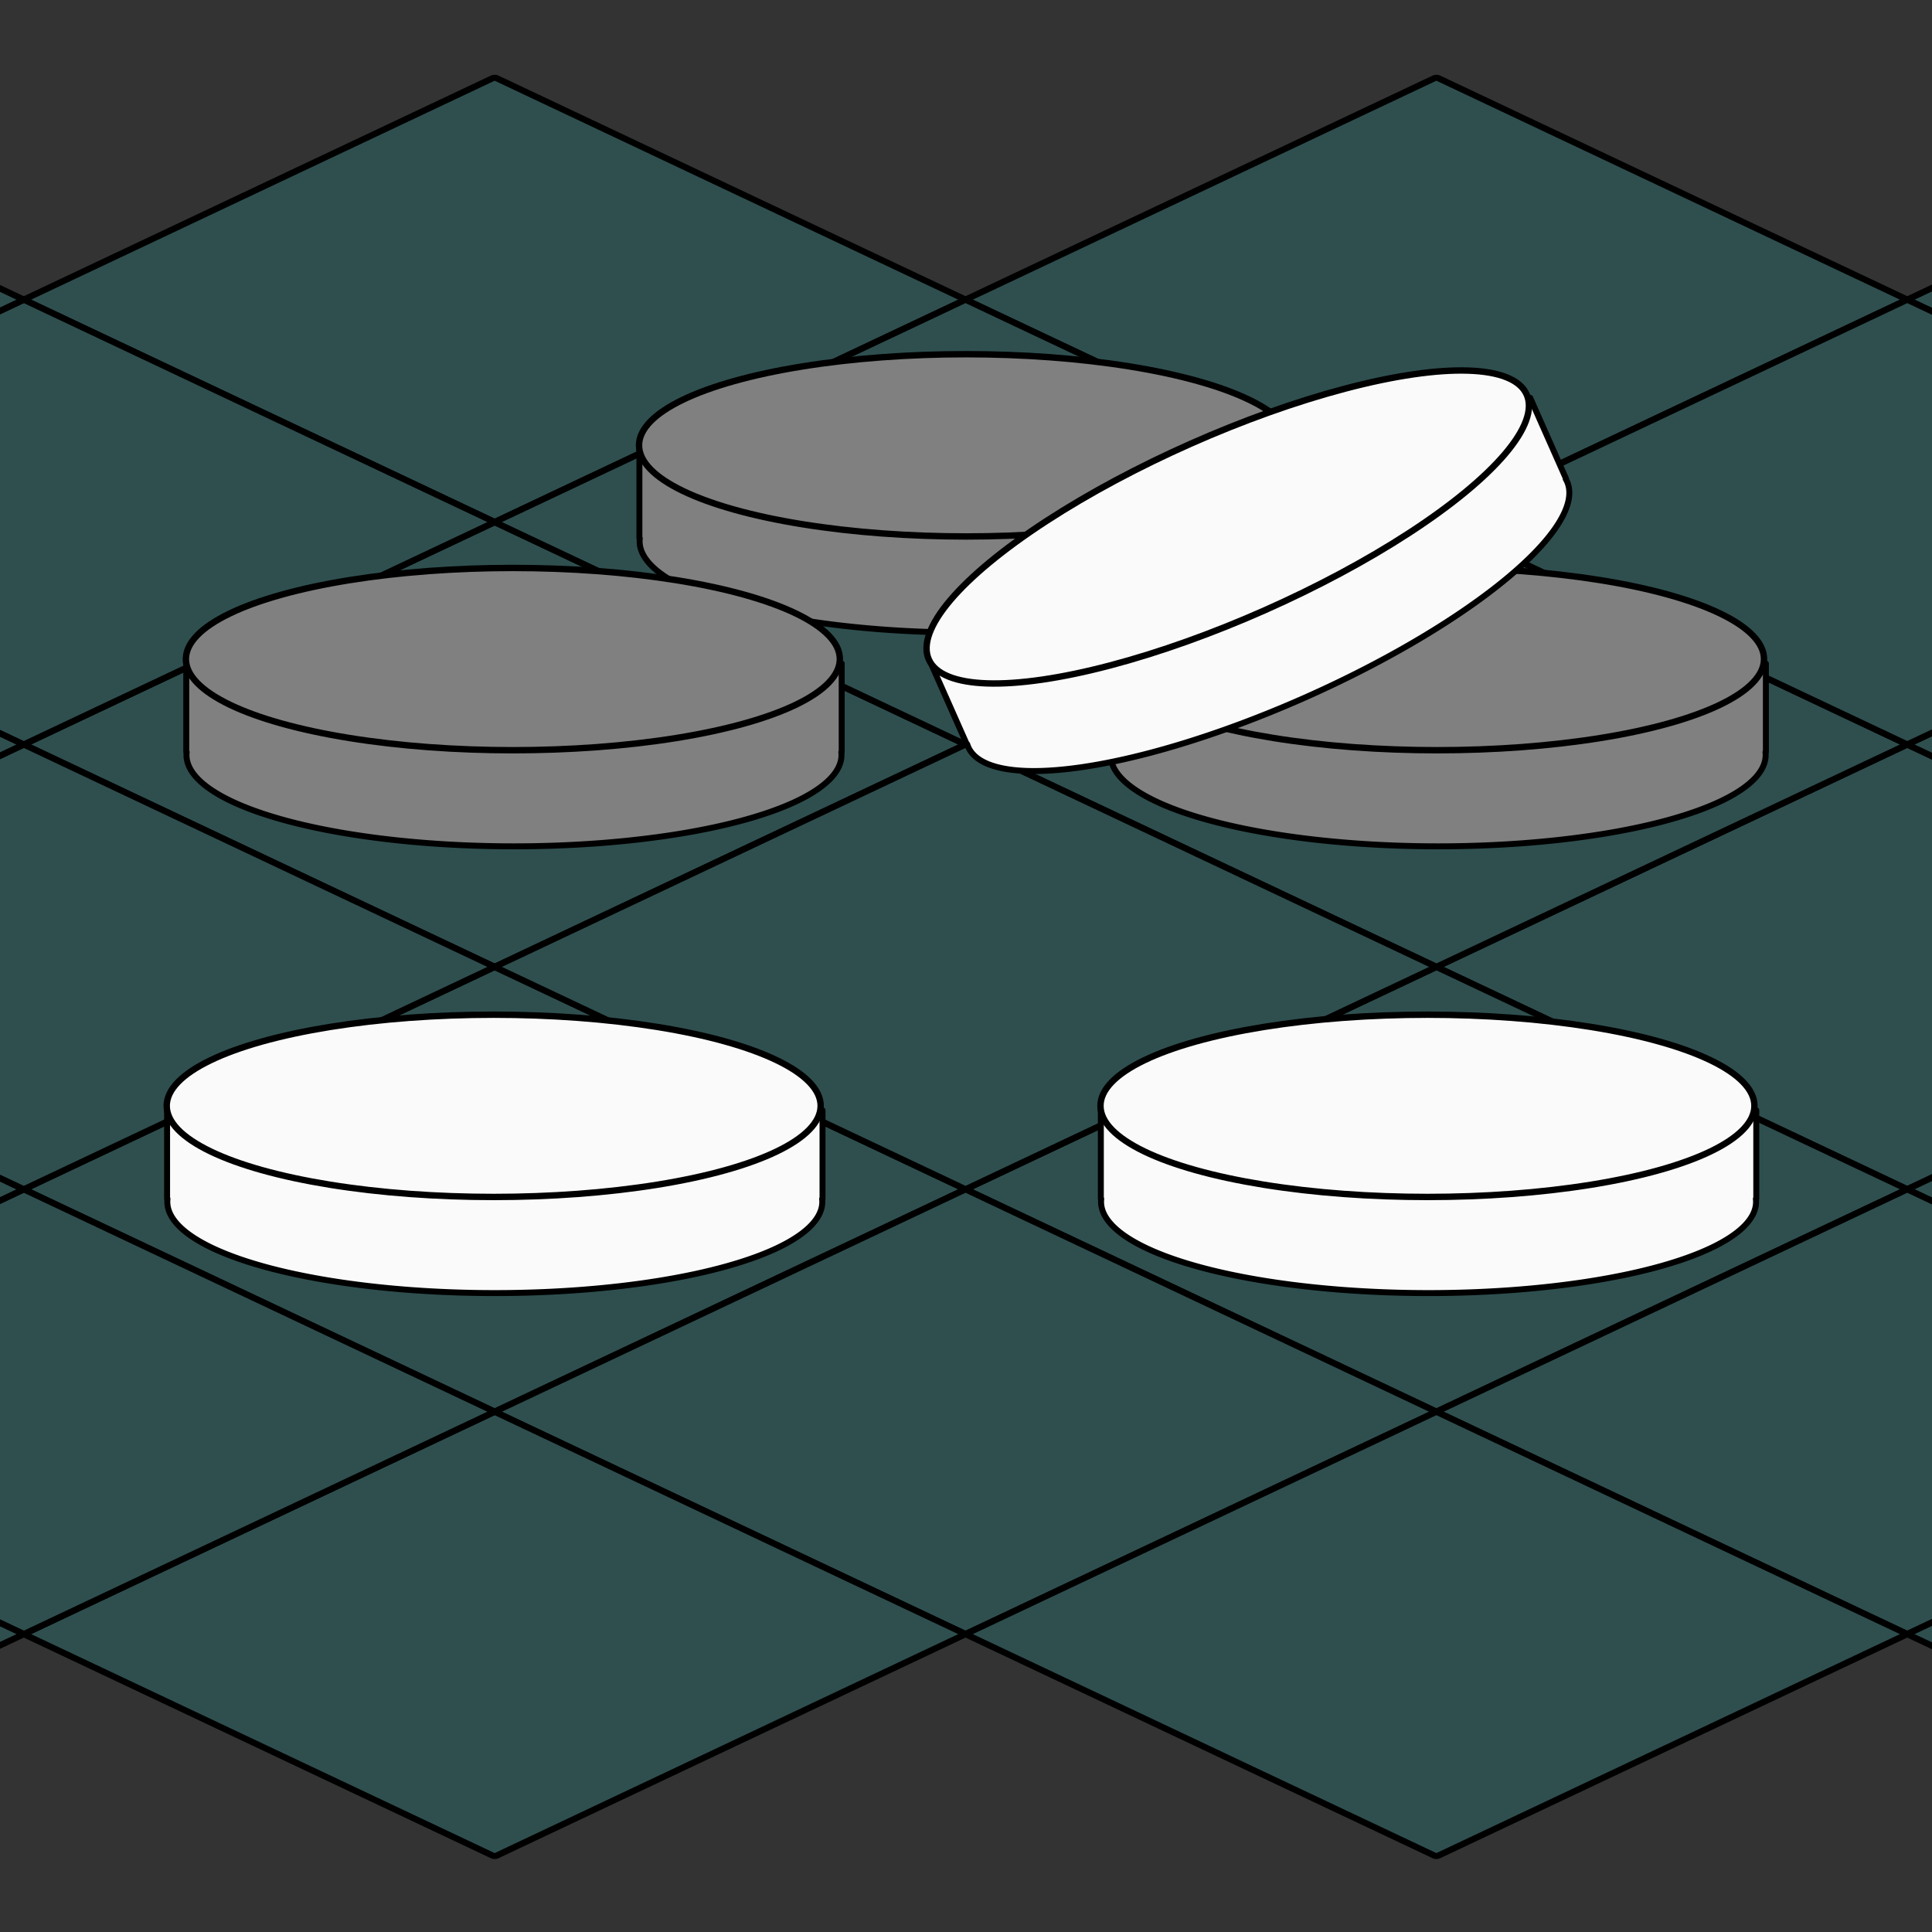 <?xml version="1.0" encoding="UTF-8" standalone="no"?>
<svg
   xmlns:dc="http://purl.org/dc/elements/1.1/"
   xmlns:cc="http://creativecommons.org/ns#"
   xmlns:rdf="http://www.w3.org/1999/02/22-rdf-syntax-ns#"
   xmlns:svg="http://www.w3.org/2000/svg"
   xmlns="http://www.w3.org/2000/svg"
   xmlns:sodipodi="http://sodipodi.sourceforge.net/DTD/sodipodi-0.dtd"
   xmlns:inkscape="http://www.inkscape.org/namespaces/inkscape"
   width="1024"
   height="1024"
   viewBox="0 0 270.933 270.933"
   version="1.1"
   id="svg8"
   inkscape:export-filename="/home/ali/Desktop/bitmap.png"
   inkscape:export-xdpi="152.10001"
   inkscape:export-ydpi="152.10001"
   inkscape:version="1.0.2 (e86c870879, 2021-01-15)"
   sodipodi:docname="icon.svg">
  <rect x="0" y="0" width="270.933" height="270.933" fill="#333333" stroke="none"/>
  <defs
     id="defs2" />
  <sodipodi:namedview
     id="base"
     pagecolor="#ffffff"
     bordercolor="#666666"
     borderopacity="1.0"
     inkscape:pageopacity="0.0"
     inkscape:pageshadow="2"
     inkscape:zoom="0.49497475"
     inkscape:cx="514.61852"
     inkscape:cy="699.20064"
     inkscape:document-units="mm"
     inkscape:current-layer="layer1"
     inkscape:document-rotation="0"
     showgrid="false"
     units="px"
     inkscape:window-width="1848"
     inkscape:window-height="1016"
     inkscape:window-x="0"
     inkscape:window-y="0"
     inkscape:window-maximized="1" />
  <g
     inkscape:label="Layer 1"
     inkscape:groupmode="layer"
     id="layer1">
    <rect
       style="fill:#2f4f4f;fill-opacity:1;fill-rule:evenodd;stroke:#000000;stroke-width:1.138;stroke-linejoin:round;stroke-miterlimit:4;stroke-dasharray:none"
       id="rect934-7-2"
       width="73.044"
       height="73.044"
       x="-25.683"
       y="-124.097"
       transform="matrix(-0.904,0.427,-0.904,-0.427,0,0)" />
    <rect
       style="fill:#2f4f4f;fill-opacity:1;fill-rule:evenodd;stroke:#000000;stroke-width:1.138;stroke-linejoin:round;stroke-miterlimit:4;stroke-dasharray:none"
       id="rect934-7-0"
       width="73.044"
       height="73.044"
       x="120.405"
       y="-270.185"
       transform="matrix(-0.904,0.427,-0.904,-0.427,0,0)" />
    <rect
       style="fill:#2f4f4f;fill-opacity:1;fill-rule:evenodd;stroke:#000000;stroke-width:1.138;stroke-linejoin:round;stroke-miterlimit:4;stroke-dasharray:none"
       id="rect934-7-6"
       width="73.044"
       height="73.044"
       x="-171.77"
       y="-270.185"
       transform="matrix(-0.904,0.427,-0.904,-0.427,0,0)" />
    <rect
       style="fill:#2f4f4f;fill-opacity:1;fill-rule:evenodd;stroke:#000000;stroke-width:1.138;stroke-linejoin:round;stroke-miterlimit:4;stroke-dasharray:none"
       id="rect934-7-54"
       width="73.044"
       height="73.044"
       x="-98.726"
       y="-197.141"
       transform="matrix(-0.904,0.427,-0.904,-0.427,0,0)" />
    <rect
       style="fill:#2f4f4f;fill-opacity:1;fill-rule:evenodd;stroke:#000000;stroke-width:1.138;stroke-linejoin:round;stroke-miterlimit:4;stroke-dasharray:none"
       id="rect934-7-3"
       width="73.044"
       height="73.044"
       x="47.361"
       y="-197.141"
       transform="matrix(-0.904,0.427,-0.904,-0.427,0,0)" />
    <rect
       style="fill:#2f4f4f;fill-opacity:1;fill-rule:evenodd;stroke:#000000;stroke-width:1.138;stroke-linejoin:round;stroke-miterlimit:4;stroke-dasharray:none"
       id="rect934"
       width="73.044"
       height="73.044"
       x="-25.683"
       y="-343.229"
       transform="matrix(-0.904,0.427,-0.904,-0.427,0,0)" />
    <rect
       style="fill:#2f4f4f;fill-opacity:1;fill-rule:evenodd;stroke:#000000;stroke-width:1.138;stroke-linejoin:round;stroke-miterlimit:4;stroke-dasharray:none"
       id="rect934-7"
       width="73.044"
       height="73.044"
       x="-98.726"
       y="-343.229"
       transform="matrix(-0.904,0.427,-0.904,-0.427,0,0)" />
    <rect
       style="fill:#2f4f4f;fill-opacity:1;fill-rule:evenodd;stroke:#000000;stroke-width:1.138;stroke-linejoin:round;stroke-miterlimit:4;stroke-dasharray:none"
       id="rect934-7-5"
       width="73.044"
       height="73.044"
       x="47.361"
       y="-343.229"
       transform="matrix(-0.904,0.427,-0.904,-0.427,0,0)" />
    <rect
       style="fill:#2f4f4f;fill-opacity:1;fill-rule:evenodd;stroke:#000000;stroke-width:1.138;stroke-linejoin:round;stroke-miterlimit:4;stroke-dasharray:none"
       id="rect934-7-5-3"
       width="73.044"
       height="73.044"
       x="-25.683"
       y="-416.272"
       transform="matrix(-0.904,0.427,-0.904,-0.427,0,0)" />
    <rect
       style="fill:#2f4f4f;fill-opacity:1;fill-rule:evenodd;stroke:#000000;stroke-width:1.138;stroke-linejoin:round;stroke-miterlimit:4;stroke-dasharray:none"
       id="rect934-7-5-3-8"
       width="73.044"
       height="73.044"
       x="-25.683"
       y="-270.185"
       transform="matrix(-0.904,0.427,-0.904,-0.427,0,0)" />
    <rect
       style="fill:#2f4f4f;fill-opacity:1;fill-rule:evenodd;stroke:#000000;stroke-width:1.138;stroke-linejoin:round;stroke-miterlimit:4;stroke-dasharray:none"
       id="rect934-7-8"
       width="73.044"
       height="73.044"
       x="-98.726"
       y="-270.185"
       transform="matrix(-0.904,0.427,-0.904,-0.427,0,0)" />
    <rect
       style="fill:#2f4f4f;fill-opacity:1;fill-rule:evenodd;stroke:#000000;stroke-width:1.138;stroke-linejoin:round;stroke-miterlimit:4;stroke-dasharray:none"
       id="rect934-7-8-3-1"
       width="73.044"
       height="73.044"
       x="47.361"
       y="-416.272"
       transform="matrix(-0.904,0.427,-0.904,-0.427,0,0)" />
    <rect
       style="fill:#2f4f4f;fill-opacity:1;fill-rule:evenodd;stroke:#000000;stroke-width:1.138;stroke-linejoin:round;stroke-miterlimit:4;stroke-dasharray:none"
       id="rect934-7-8-3"
       width="73.044"
       height="73.044"
       x="-25.683"
       y="-197.141"
       transform="matrix(-0.904,0.427,-0.904,-0.427,0,0)" />
    <rect
       style="fill:#2f4f4f;fill-opacity:1;fill-rule:evenodd;stroke:#000000;stroke-width:1.138;stroke-linejoin:round;stroke-miterlimit:4;stroke-dasharray:none"
       id="rect934-7-8-3-8"
       width="73.044"
       height="73.044"
       x="47.361"
       y="-270.185"
       transform="matrix(-0.904,0.427,-0.904,-0.427,0,0)" />
    <rect
       style="fill:#2f4f4f;fill-opacity:1;fill-rule:evenodd;stroke:#000000;stroke-width:1.138;stroke-linejoin:round;stroke-miterlimit:4;stroke-dasharray:none"
       id="rect934-7-8-3-6"
       width="73.044"
       height="73.044"
       x="120.405"
       y="-343.229"
       transform="matrix(-0.904,0.427,-0.904,-0.427,0,0)" />
    <g
       id="g861-0"
       transform="translate(36.248,-69.841)"
       style="fill:#808080;fill-opacity:1">
      <path
         id="rect835-4"
         style="fill:#808080;fill-opacity:1;fill-rule:evenodd;stroke:#000000;stroke-width:3.154;stroke-linejoin:round;stroke-miterlimit:4;stroke-dasharray:none"
         d="m 201.576,501.576 v 46.848 h 0.213 A 173.304,48.304 0 0 0 201.695,550 173.304,48.304 0 0 0 375,598.305 173.304,48.304 0 0 0 548.305,550 a 173.304,48.304 0 0 0 -0.094,-1.576 h 0.213 v -46.848 z"
         transform="scale(0.265)" />
      <ellipse
         style="fill:#808080;fill-opacity:1;fill-rule:evenodd;stroke:#000000;stroke-width:0.897;stroke-linejoin:round;stroke-miterlimit:4;stroke-dasharray:none"
         id="path833-8"
         cx="99.219"
         cy="132.292"
         rx="45.853"
         ry="12.78" />
    </g>
    <rect
       style="fill:#2f4f4f;fill-opacity:1;fill-rule:evenodd;stroke:#000000;stroke-width:1.138;stroke-linejoin:round;stroke-miterlimit:4;stroke-dasharray:none"
       id="rect934-7-9"
       width="73.044"
       height="73.044"
       x="193.449"
       y="-343.229"
       transform="matrix(-0.904,0.427,-0.904,-0.427,0,0)" />
    <rect
       style="fill:#2f4f4f;fill-opacity:1;fill-rule:evenodd;stroke:#000000;stroke-width:1.138;stroke-linejoin:round;stroke-miterlimit:4;stroke-dasharray:none"
       id="rect934-7-05"
       width="73.044"
       height="73.044"
       x="120.405"
       y="-416.272"
       transform="matrix(-0.904,0.427,-0.904,-0.427,0,0)" />
    <rect
       style="fill:#2f4f4f;fill-opacity:1;fill-rule:evenodd;stroke:#000000;stroke-width:1.138;stroke-linejoin:round;stroke-miterlimit:4;stroke-dasharray:none"
       id="rect934-7-94"
       width="73.044"
       height="73.044"
       x="47.361"
       y="-489.316"
       transform="matrix(-0.904,0.427,-0.904,-0.427,0,0)" />
    <rect
       style="fill:#2f4f4f;fill-opacity:1;fill-rule:evenodd;stroke:#000000;stroke-width:1.138;stroke-linejoin:round;stroke-miterlimit:4;stroke-dasharray:none"
       id="rect934-7-94-2"
       width="73.044"
       height="73.044"
       x="193.449"
       y="-270.185"
       transform="matrix(-0.904,0.427,-0.904,-0.427,0,0)" />
    <rect
       style="fill:#2f4f4f;fill-opacity:1;fill-rule:evenodd;stroke:#000000;stroke-width:1.138;stroke-linejoin:round;stroke-miterlimit:4;stroke-dasharray:none"
       id="rect934-7-94-24"
       width="73.044"
       height="73.044"
       x="266.492"
       y="-270.185"
       transform="matrix(-0.904,0.427,-0.904,-0.427,0,0)" />
    <rect
       style="fill:#2f4f4f;fill-opacity:1;fill-rule:evenodd;stroke:#000000;stroke-width:1.138;stroke-linejoin:round;stroke-miterlimit:4;stroke-dasharray:none"
       id="rect934-7-94-7"
       width="73.044"
       height="73.044"
       x="193.449"
       y="-197.141"
       transform="matrix(-0.904,0.427,-0.904,-0.427,0,0)" />
    <rect
       style="fill:#2f4f4f;fill-opacity:1;fill-rule:evenodd;stroke:#000000;stroke-width:1.138;stroke-linejoin:round;stroke-miterlimit:4;stroke-dasharray:none"
       id="rect934-7-94-75"
       width="73.044"
       height="73.044"
       x="120.405"
       y="-197.141"
       transform="matrix(-0.904,0.427,-0.904,-0.427,0,0)" />
    <rect
       style="fill:#2f4f4f;fill-opacity:1;fill-rule:evenodd;stroke:#000000;stroke-width:1.138;stroke-linejoin:round;stroke-miterlimit:4;stroke-dasharray:none"
       id="rect934-7-94-4"
       width="73.044"
       height="73.044"
       x="120.405"
       y="-124.097"
       transform="matrix(-0.904,0.427,-0.904,-0.427,0,0)" />
    <rect
       style="fill:#2f4f4f;fill-opacity:1;fill-rule:evenodd;stroke:#000000;stroke-width:1.138;stroke-linejoin:round;stroke-miterlimit:4;stroke-dasharray:none"
       id="rect934-7-94-8"
       width="73.044"
       height="73.044"
       x="47.361"
       y="-124.097"
       transform="matrix(-0.904,0.427,-0.904,-0.427,0,0)" />
    <rect
       style="fill:#2f4f4f;fill-opacity:1;fill-rule:evenodd;stroke:#000000;stroke-width:1.138;stroke-linejoin:round;stroke-miterlimit:4;stroke-dasharray:none"
       id="rect934-7-94-1"
       width="73.044"
       height="73.044"
       x="47.361"
       y="-51.054"
       transform="matrix(-0.904,0.427,-0.904,-0.427,0,0)" />
    <g
       id="g861-7-4"
       transform="translate(-29.987,22.784)"
       style="fill:#fafafa;fill-opacity:1">
      <path
         id="rect835-7-3"
         style="fill:#fafafa;fill-opacity:1;fill-rule:evenodd;stroke:#000000;stroke-width:3.154;stroke-linejoin:round;stroke-miterlimit:4;stroke-dasharray:none"
         d="m 201.576,501.576 v 46.848 h 0.213 A 173.304,48.304 0 0 0 201.695,550 173.304,48.304 0 0 0 375,598.305 173.304,48.304 0 0 0 548.305,550 a 173.304,48.304 0 0 0 -0.094,-1.576 h 0.213 v -46.848 z"
         transform="scale(0.265)" />
      <ellipse
         style="fill:#fafafa;fill-opacity:1;fill-rule:evenodd;stroke:#000000;stroke-width:0.897;stroke-linejoin:round;stroke-miterlimit:4;stroke-dasharray:none"
         id="path833-6-0"
         cx="99.219"
         cy="132.292"
         rx="45.853"
         ry="12.78" />
    </g>
    <g
       id="g861-7"
       transform="translate(100.958,22.784)"
       style="fill:#fafafa;fill-opacity:1">
      <path
         id="rect835-7"
         style="fill:#fafafa;fill-opacity:1;fill-rule:evenodd;stroke:#000000;stroke-width:3.154;stroke-linejoin:round;stroke-miterlimit:4;stroke-dasharray:none"
         d="m 201.576,501.576 v 46.848 h 0.213 A 173.304,48.304 0 0 0 201.695,550 173.304,48.304 0 0 0 375,598.305 173.304,48.304 0 0 0 548.305,550 a 173.304,48.304 0 0 0 -0.094,-1.576 h 0.213 v -46.848 z"
         transform="scale(0.265)" />
      <ellipse
         style="fill:#fafafa;fill-opacity:1;fill-rule:evenodd;stroke:#000000;stroke-width:0.897;stroke-linejoin:round;stroke-miterlimit:4;stroke-dasharray:none"
         id="path833-6"
         cx="99.219"
         cy="132.292"
         rx="45.853"
         ry="12.78" />
    </g>
    <g
       id="g861"
       transform="translate(-27.297,-39.865)"
       style="fill:#808080;fill-opacity:1">
      <path
         id="rect835"
         style="fill:#808080;fill-opacity:1;fill-rule:evenodd;stroke:#000000;stroke-width:3.154;stroke-linejoin:round;stroke-miterlimit:4;stroke-dasharray:none"
         d="m 201.576,501.576 v 46.848 h 0.213 A 173.304,48.304 0 0 0 201.695,550 173.304,48.304 0 0 0 375,598.305 173.304,48.304 0 0 0 548.305,550 a 173.304,48.304 0 0 0 -0.094,-1.576 h 0.213 v -46.848 z"
         transform="scale(0.265)" />
      <ellipse
         style="fill:#808080;fill-opacity:1;fill-rule:evenodd;stroke:#000000;stroke-width:0.897;stroke-linejoin:round;stroke-miterlimit:4;stroke-dasharray:none"
         id="path833"
         cx="99.219"
         cy="132.292"
         rx="45.853"
         ry="12.78" />
    </g>
    <g
       id="g861-0-8"
       transform="translate(102.305,-39.865)"
       style="fill:#808080;fill-opacity:1">
      <path
         id="rect835-4-8"
         style="fill:#808080;fill-opacity:1;fill-rule:evenodd;stroke:#000000;stroke-width:3.154;stroke-linejoin:round;stroke-miterlimit:4;stroke-dasharray:none"
         d="m 201.576,501.576 v 46.848 h 0.213 A 173.304,48.304 0 0 0 201.695,550 173.304,48.304 0 0 0 375,598.305 173.304,48.304 0 0 0 548.305,550 a 173.304,48.304 0 0 0 -0.094,-1.576 h 0.213 v -46.848 z"
         transform="scale(0.265)" />
      <ellipse
         style="fill:#808080;fill-opacity:1;fill-rule:evenodd;stroke:#000000;stroke-width:0.897;stroke-linejoin:round;stroke-miterlimit:4;stroke-dasharray:none"
         id="path833-8-9"
         cx="99.219"
         cy="132.292"
         rx="45.853"
         ry="12.78" />
    </g>
    <g
       id="g861-5"
       transform="rotate(-23.905,-2.217,-69.214)"
       style="fill:#fafafa;fill-opacity:1">
      <path
         id="rect835-74"
         style="fill:#fafafa;fill-opacity:1;fill-rule:evenodd;stroke:#000000;stroke-width:3.154;stroke-linejoin:round;stroke-miterlimit:4;stroke-dasharray:none"
         d="m 201.576,501.576 v 46.848 h 0.213 A 173.304,48.304 0 0 0 201.695,550 173.304,48.304 0 0 0 375,598.305 173.304,48.304 0 0 0 548.305,550 a 173.304,48.304 0 0 0 -0.094,-1.576 h 0.213 v -46.848 z"
         transform="scale(0.265)" />
      <ellipse
         style="fill:#fafafa;fill-opacity:1;fill-rule:evenodd;stroke:#000000;stroke-width:0.897;stroke-linejoin:round;stroke-miterlimit:4;stroke-dasharray:none"
         id="path833-1"
         cx="99.219"
         cy="132.292"
         rx="45.853"
         ry="12.78" />
    </g>
  </g>
</svg>
